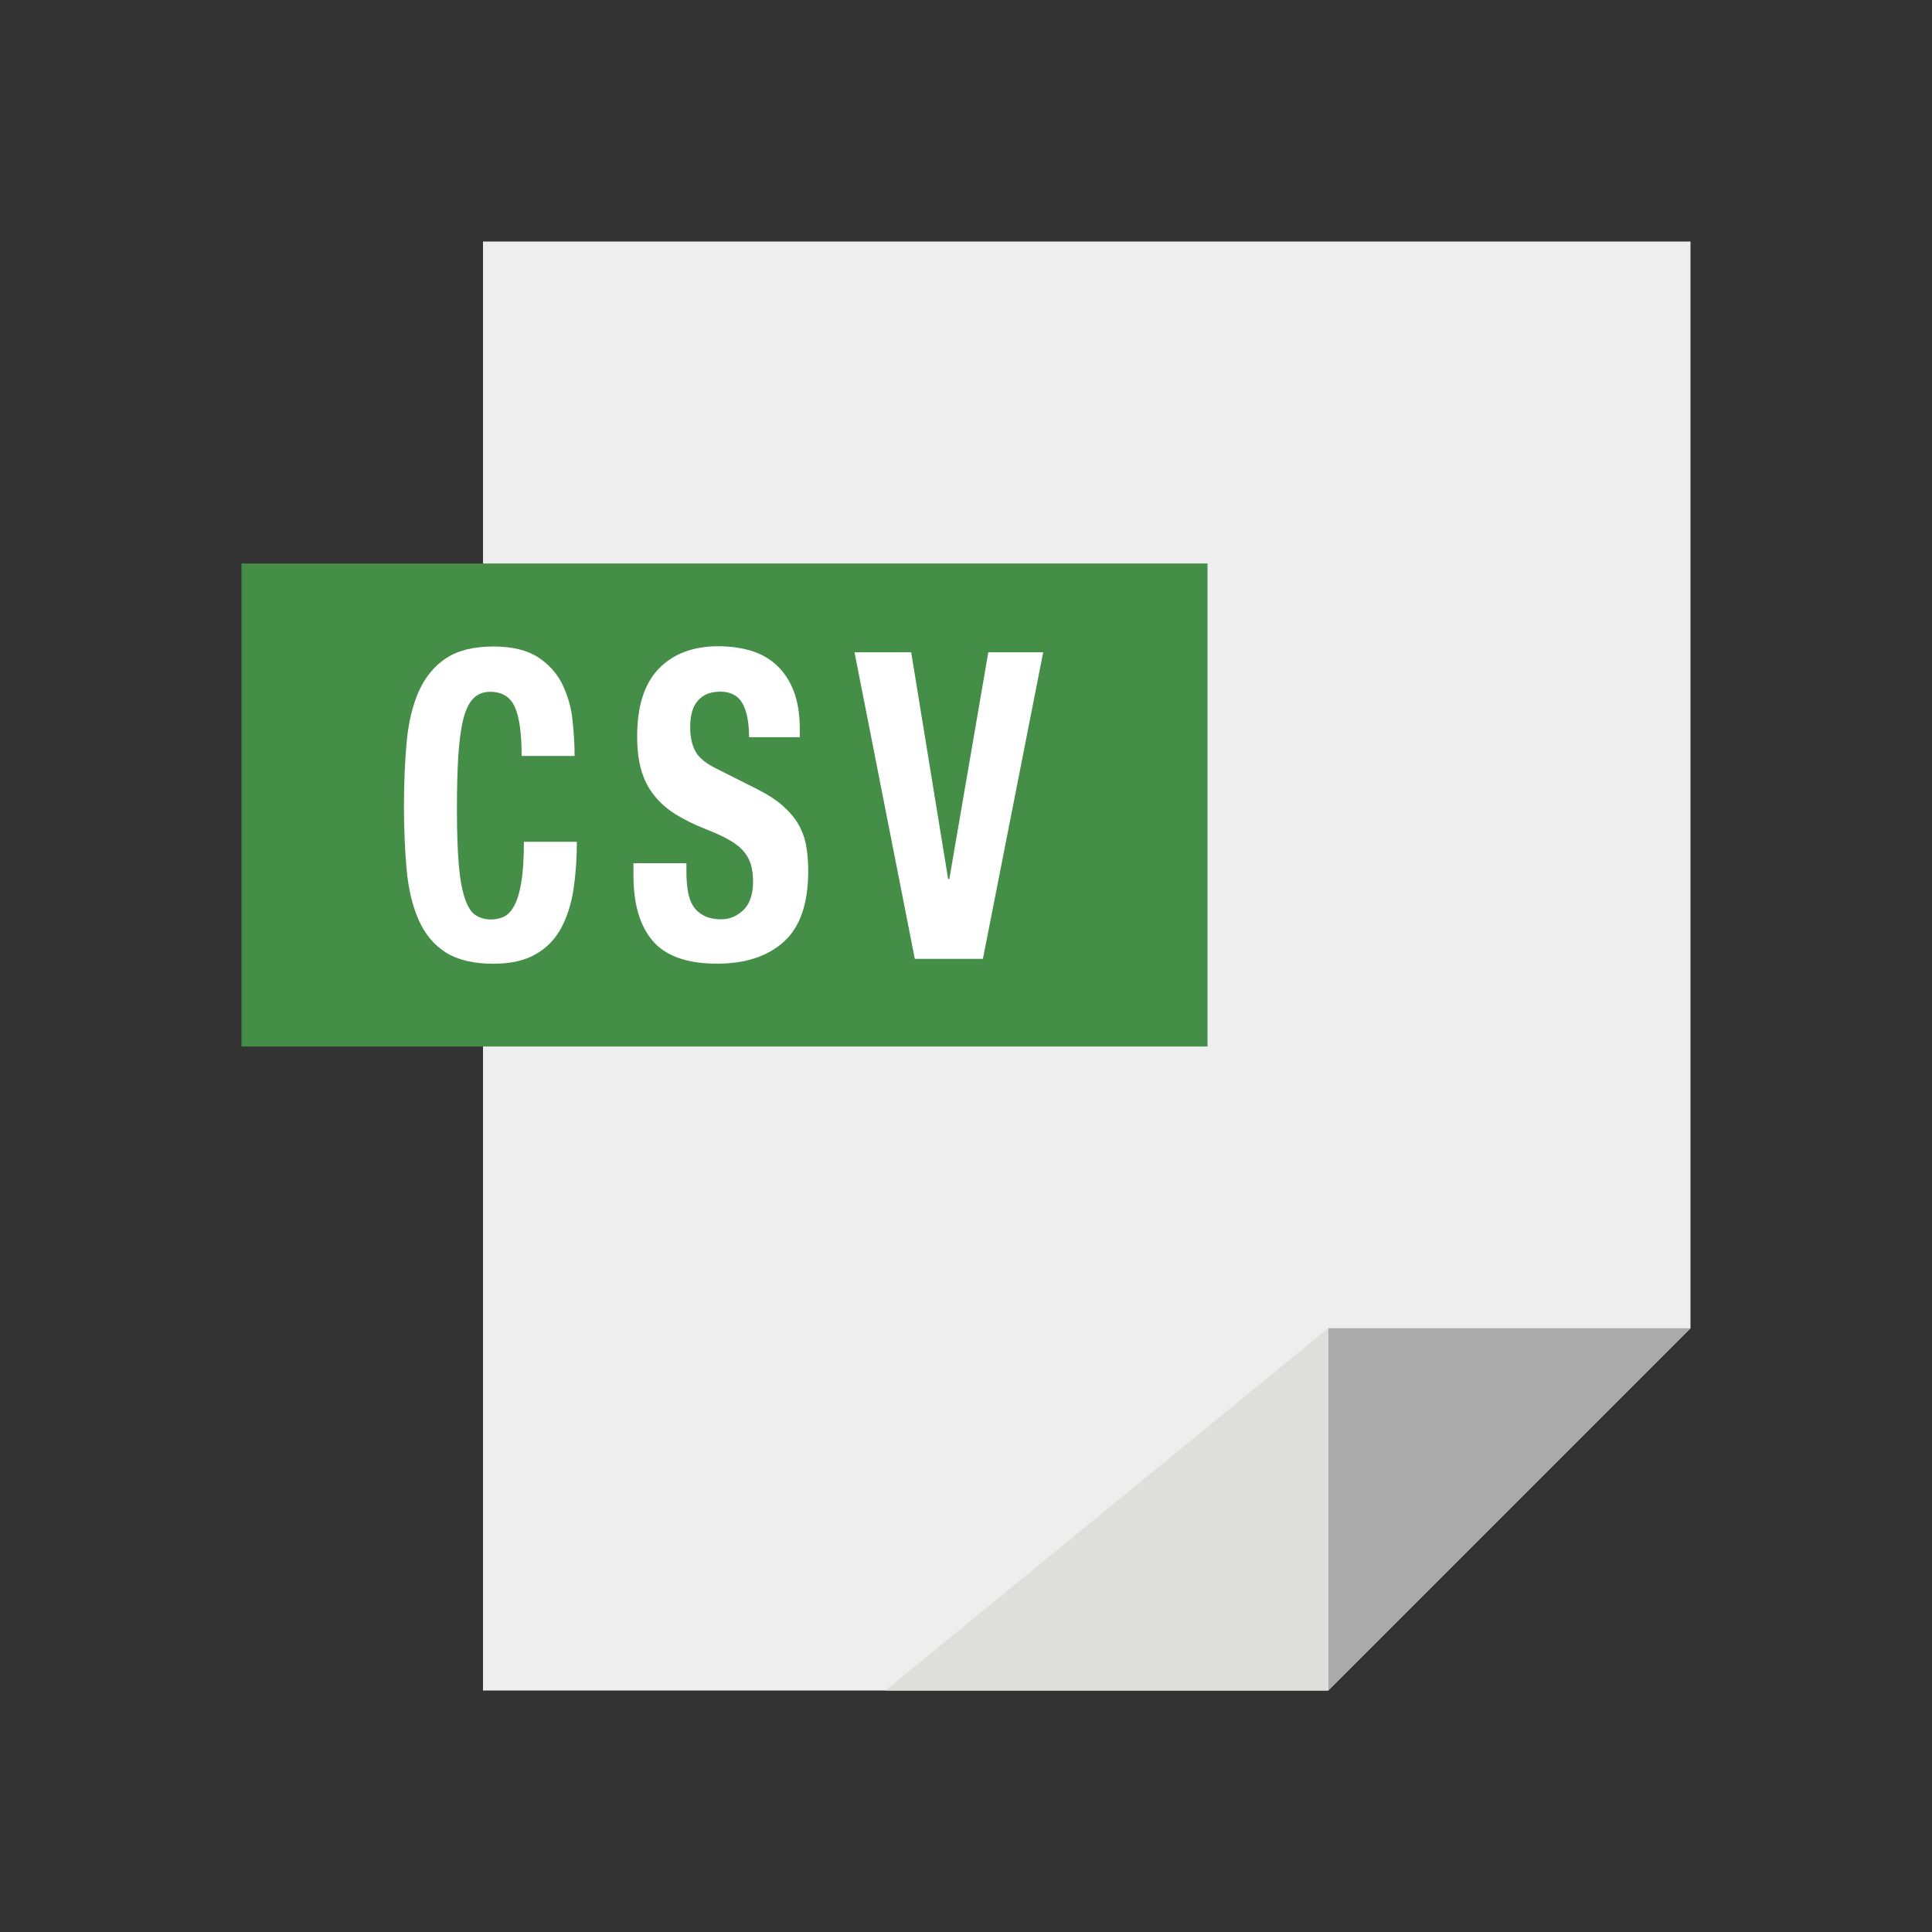 <?xml version="1.0" encoding="UTF-8"?>
<svg width="24px" height="24px" viewBox="0 0 24 24" version="1.1" xmlns="http://www.w3.org/2000/svg" xmlns:xlink="http://www.w3.org/1999/xlink">
    <rect x="0" y="0" width="24" height="24" fill="#333333" stroke="none"/>
    <title>Icons/files/csv</title>
    <g id="Symbols" stroke="none" stroke-width="1" fill="none" fill-rule="evenodd">
        <g id="Icons/files/csv" fill-rule="nonzero">
            <g id="Icons/csv" transform="translate(3, 3)">
                <g id="csv">
                    <polygon id="Path" fill="#EFEEEE" points="3 0 3 18 13.5 18 18 13.5 18 0"></polygon>
                    <polygon id="Path" fill="#ABABAB" points="13.5 13.5 13.5 18 18 13.5"></polygon>
                    <polygon id="Path" fill="#DEDEDD" points="8 18 13.5 18 13.5 13.5"></polygon>
                    <polygon id="Path" fill="#448E47" points="0 4 0 10 12 10 12 4"></polygon>
                    <g id="Group" transform="translate(2, 5)" fill="#FFFFFF">
                        <path d="M1.396,0.784 C1.34,0.657 1.237,0.594 1.088,0.594 C1.005,0.594 0.938,0.62 0.884,0.672 C0.831,0.724 0.789,0.806 0.758,0.922 C0.728,1.037 0.707,1.188 0.694,1.376 C0.682,1.563 0.676,1.791 0.676,2.061 C0.676,2.349 0.685,2.582 0.701,2.76 C0.717,2.938 0.744,3.075 0.779,3.173 C0.814,3.272 0.858,3.338 0.912,3.371 C0.965,3.404 1.027,3.422 1.097,3.422 C1.155,3.422 1.209,3.411 1.259,3.388 C1.309,3.364 1.353,3.318 1.389,3.249 C1.427,3.18 1.456,3.082 1.476,2.956 C1.498,2.829 1.508,2.663 1.508,2.457 L2.166,2.457 C2.166,2.662 2.152,2.859 2.125,3.044 C2.097,3.228 2.045,3.39 1.971,3.529 C1.896,3.667 1.792,3.775 1.656,3.853 C1.52,3.932 1.344,3.972 1.128,3.972 C0.882,3.972 0.685,3.924 0.539,3.833 C0.393,3.74 0.281,3.607 0.203,3.433 C0.125,3.259 0.075,3.051 0.052,2.809 C0.03,2.568 0.018,2.3 0.018,2.01 C0.018,1.722 0.03,1.456 0.052,1.212 C0.075,0.97 0.126,0.76 0.203,0.586 C0.282,0.412 0.393,0.276 0.539,0.178 C0.685,0.081 0.882,0.031 1.128,0.031 C1.363,0.031 1.548,0.076 1.683,0.164 C1.819,0.253 1.92,0.366 1.987,0.503 C2.053,0.64 2.096,0.788 2.112,0.946 C2.129,1.104 2.138,1.252 2.138,1.391 L1.48,1.391 C1.48,1.111 1.452,0.909 1.396,0.784 Z" id="Path"></path>
                        <path d="M3.527,2.834 C3.527,2.923 3.534,3.004 3.546,3.076 C3.558,3.148 3.581,3.21 3.614,3.26 C3.648,3.31 3.693,3.349 3.75,3.378 C3.805,3.405 3.877,3.42 3.962,3.42 C4.063,3.42 4.153,3.382 4.234,3.306 C4.314,3.229 4.355,3.11 4.355,2.951 C4.355,2.866 4.344,2.792 4.325,2.73 C4.305,2.668 4.272,2.612 4.227,2.563 C4.18,2.512 4.12,2.468 4.046,2.427 C3.972,2.386 3.879,2.344 3.77,2.301 C3.624,2.244 3.498,2.181 3.39,2.114 C3.283,2.047 3.194,1.968 3.123,1.876 C3.051,1.786 2.998,1.681 2.965,1.562 C2.931,1.442 2.915,1.305 2.915,1.148 C2.915,0.771 3.005,0.491 3.184,0.306 C3.363,0.121 3.611,0.028 3.925,0.028 C4.071,0.028 4.206,0.047 4.33,0.084 C4.453,0.122 4.56,0.181 4.65,0.266 C4.739,0.349 4.81,0.456 4.86,0.585 C4.909,0.715 4.935,0.87 4.935,1.052 L4.935,1.158 L4.305,1.158 C4.305,0.977 4.278,0.837 4.224,0.739 C4.169,0.642 4.077,0.592 3.949,0.592 C3.876,0.592 3.815,0.605 3.766,0.629 C3.718,0.654 3.679,0.687 3.65,0.728 C3.621,0.769 3.6,0.818 3.59,0.871 C3.578,0.924 3.574,0.98 3.574,1.036 C3.574,1.155 3.595,1.252 3.638,1.332 C3.68,1.413 3.772,1.487 3.912,1.554 L4.419,1.81 C4.544,1.874 4.646,1.94 4.725,2.011 C4.804,2.08 4.868,2.155 4.915,2.235 C4.962,2.315 4.995,2.402 5.013,2.499 C5.031,2.594 5.04,2.701 5.04,2.818 C5.04,3.22 4.941,3.512 4.741,3.695 C4.541,3.878 4.263,3.971 3.907,3.971 C3.535,3.971 3.269,3.876 3.108,3.688 C2.948,3.5 2.869,3.229 2.869,2.877 L2.869,2.723 L3.527,2.723 L3.527,2.834 L3.527,2.834 Z" id="Path"></path>
                        <polygon id="Path" points="6.778 2.919 6.793 2.919 7.277 0.103 7.959 0.103 7.21 3.911 6.364 3.911 5.615 0.103 6.319 0.103"></polygon>
                    </g>
                </g>
            </g>
        </g>
    </g>
</svg>